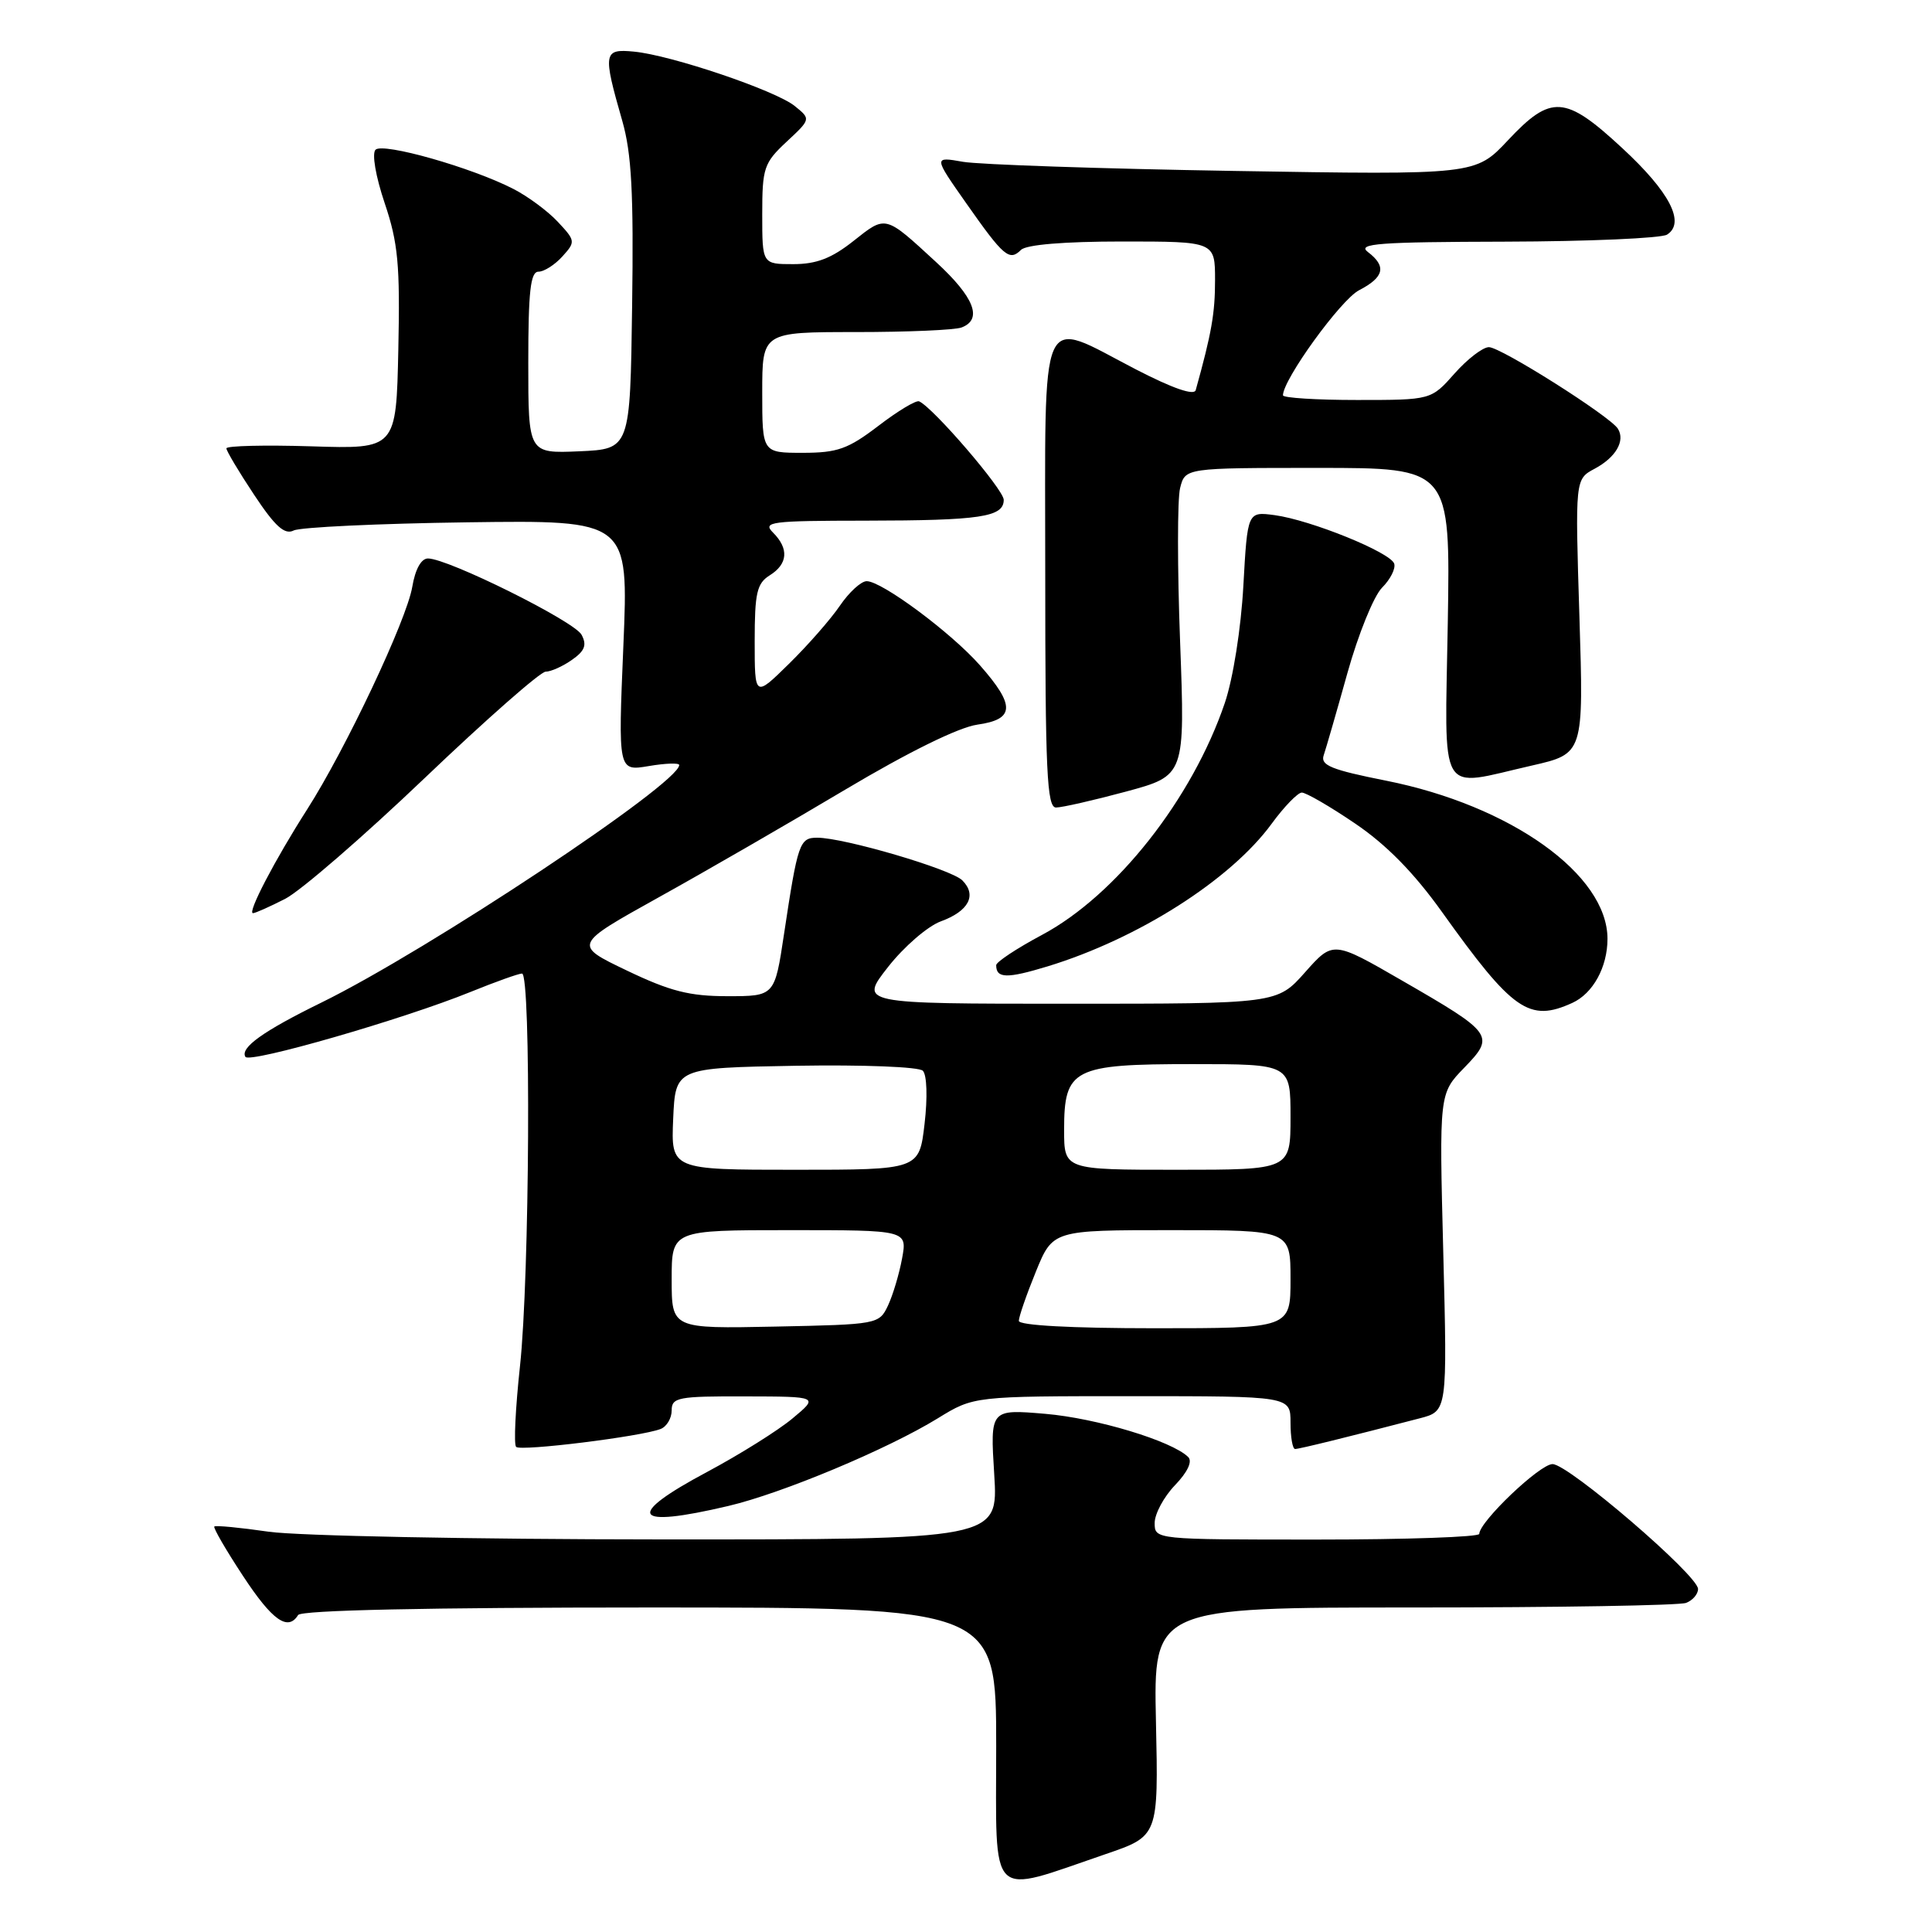 <?xml version="1.0" encoding="UTF-8" standalone="no"?>
<!DOCTYPE svg PUBLIC "-//W3C//DTD SVG 1.1//EN" "http://www.w3.org/Graphics/SVG/1.1/DTD/svg11.dtd" >
<svg xmlns="http://www.w3.org/2000/svg" xmlns:xlink="http://www.w3.org/1999/xlink" version="1.1" viewBox="0 0 256 256">
 <g >
 <path fill="currentColor"
d=" M 146.50 245.68 C 153.50 243.29 153.50 243.29 153.17 228.14 C 152.84 213.00 152.84 213.00 187.34 213.00 C 206.31 213.00 222.55 212.73 223.42 212.39 C 224.29 212.06 225.00 211.23 225.00 210.55 C 225.00 208.74 207.83 194.00 205.72 194.00 C 204.03 194.00 196.04 201.62 196.01 203.25 C 196.01 203.66 186.32 204.00 174.50 204.00 C 153.03 204.00 153.00 204.00 153.00 201.80 C 153.00 200.60 154.21 198.34 155.69 196.80 C 157.37 195.05 158.03 193.64 157.44 193.06 C 155.25 190.92 145.30 187.92 138.51 187.34 C 131.20 186.72 131.20 186.72 131.74 195.36 C 132.28 204.00 132.28 204.00 87.39 203.98 C 62.70 203.97 39.40 203.51 35.60 202.96 C 31.81 202.41 28.56 202.10 28.40 202.27 C 28.23 202.44 29.93 205.37 32.18 208.79 C 36.07 214.72 38.15 216.19 39.50 214.00 C 39.90 213.36 56.51 213.00 86.06 213.00 C 132.00 213.00 132.00 213.00 132.00 231.39 C 132.00 252.24 130.79 251.05 146.50 245.68 Z  M 96.50 199.55 C 103.65 197.87 117.62 192.02 124.27 187.93 C 129.03 185.00 129.03 185.00 150.02 185.00 C 171.00 185.00 171.00 185.00 171.00 188.50 C 171.00 190.43 171.27 192.00 171.61 192.00 C 172.16 192.00 178.73 190.38 188.14 187.93 C 191.78 186.98 191.78 186.98 191.24 165.94 C 190.70 144.90 190.70 144.90 194.01 141.49 C 198.13 137.24 197.90 136.92 185.78 129.93 C 176.64 124.65 176.64 124.65 172.93 128.83 C 169.23 133.00 169.23 133.00 141.54 133.00 C 113.85 133.00 113.85 133.00 117.68 128.12 C 119.78 125.44 122.92 122.73 124.65 122.09 C 128.36 120.74 129.48 118.62 127.51 116.65 C 126.03 115.17 111.84 111.00 108.29 111.00 C 105.94 111.00 105.71 111.69 103.89 123.75 C 102.65 132.00 102.65 132.00 96.41 132.00 C 91.36 132.00 88.80 131.35 83.06 128.60 C 75.96 125.20 75.96 125.20 87.23 118.93 C 93.43 115.49 104.58 109.05 112.00 104.63 C 120.40 99.63 127.01 96.38 129.50 96.02 C 134.47 95.32 134.56 93.51 129.86 88.17 C 126.04 83.83 116.84 77.00 114.84 77.01 C 114.10 77.01 112.51 78.47 111.29 80.26 C 110.08 82.04 107.04 85.51 104.54 87.96 C 100.00 92.42 100.00 92.42 100.00 84.95 C 100.00 78.56 100.29 77.30 102.00 76.23 C 104.40 74.73 104.56 72.70 102.43 70.57 C 101.00 69.14 102.11 69.00 114.68 68.99 C 129.94 68.97 133.00 68.51 133.00 66.23 C 133.00 64.88 123.67 54.02 121.79 53.18 C 121.39 53.00 118.96 54.46 116.39 56.43 C 112.37 59.50 110.96 60.00 106.36 60.00 C 101.00 60.00 101.00 60.00 101.00 52.00 C 101.00 44.00 101.00 44.00 113.42 44.00 C 120.25 44.00 126.55 43.73 127.42 43.39 C 130.24 42.31 129.10 39.39 124.05 34.74 C 117.22 28.45 117.42 28.50 113.09 31.93 C 110.19 34.23 108.18 35.00 105.11 35.00 C 101.00 35.00 101.00 35.00 101.00 28.40 C 101.00 22.26 101.22 21.59 104.22 18.79 C 107.45 15.78 107.45 15.78 105.31 14.05 C 102.77 11.99 88.94 7.31 84.00 6.84 C 79.95 6.45 79.86 6.97 82.45 16.00 C 83.69 20.32 83.97 25.58 83.76 40.50 C 83.50 59.50 83.50 59.50 76.75 59.80 C 70.00 60.09 70.00 60.09 70.00 48.05 C 70.00 38.62 70.29 36.00 71.35 36.00 C 72.08 36.00 73.51 35.10 74.51 33.99 C 76.28 32.04 76.26 31.90 73.91 29.39 C 72.59 27.97 69.92 26.00 68.00 25.02 C 62.46 22.18 50.74 18.86 49.76 19.84 C 49.26 20.34 49.77 23.34 50.97 26.91 C 52.75 32.18 53.02 35.08 52.78 46.30 C 52.50 59.50 52.50 59.50 41.25 59.14 C 35.06 58.95 30.00 59.07 30.00 59.41 C 30.00 59.75 31.65 62.52 33.67 65.56 C 36.46 69.77 37.72 70.90 38.92 70.29 C 39.79 69.86 50.13 69.37 61.90 69.21 C 83.30 68.92 83.30 68.92 82.60 85.56 C 81.90 102.19 81.90 102.19 85.95 101.51 C 88.18 101.13 90.00 101.07 90.00 101.37 C 90.00 103.82 56.68 125.94 42.56 132.86 C 34.87 136.63 31.78 138.84 32.52 140.04 C 33.07 140.93 53.45 135.05 62.34 131.44 C 65.64 130.10 68.72 129.00 69.17 129.00 C 70.39 129.00 70.18 169.27 68.90 181.03 C 68.30 186.59 68.06 191.40 68.39 191.72 C 68.99 192.33 84.91 190.36 87.53 189.35 C 88.34 189.04 89.00 187.93 89.00 186.89 C 89.00 185.16 89.84 185.00 98.75 185.03 C 108.50 185.05 108.50 185.05 105.00 187.96 C 103.08 189.56 98.01 192.73 93.75 195.01 C 82.73 200.88 83.75 202.56 96.50 199.55 Z  M 208.34 132.89 C 211.08 131.64 213.00 128.15 213.00 124.40 C 213.00 115.88 200.18 106.73 183.65 103.44 C 176.45 102.01 174.95 101.41 175.39 100.10 C 175.69 99.22 177.11 94.31 178.54 89.18 C 179.97 84.06 182.03 78.97 183.13 77.87 C 184.23 76.77 184.95 75.34 184.74 74.69 C 184.25 73.19 173.69 68.91 168.90 68.26 C 165.30 67.78 165.30 67.78 164.75 77.64 C 164.44 83.28 163.39 89.91 162.30 93.13 C 157.99 105.84 147.91 118.64 138.05 123.89 C 134.72 125.67 132.00 127.47 132.00 127.89 C 132.00 129.66 133.41 129.69 138.81 128.05 C 150.80 124.39 163.06 116.59 168.50 109.15 C 170.15 106.89 171.95 105.04 172.49 105.02 C 173.04 105.01 176.22 106.85 179.56 109.12 C 183.71 111.93 187.36 115.65 191.07 120.84 C 200.46 133.98 202.63 135.49 208.34 132.89 Z  M 37.79 119.10 C 39.83 118.05 48.15 110.85 56.27 103.10 C 64.40 95.34 71.61 89.00 72.30 89.00 C 72.99 89.00 74.56 88.30 75.78 87.44 C 77.49 86.25 77.79 85.47 77.06 84.11 C 76.10 82.31 59.36 74.00 56.71 74.00 C 55.81 74.00 55.02 75.43 54.63 77.75 C 53.89 82.15 45.81 99.26 40.68 107.28 C 36.42 113.94 32.74 121.00 33.52 121.00 C 33.83 121.00 35.75 120.14 37.79 119.10 Z  M 149.20 104.89 C 157.03 102.77 157.03 102.77 156.37 85.05 C 156.00 75.31 156.00 66.13 156.37 64.67 C 157.04 62.00 157.04 62.00 174.61 62.00 C 192.18 62.00 192.18 62.00 191.84 82.50 C 191.45 106.13 190.38 104.30 202.98 101.44 C 209.85 99.87 209.85 99.87 209.28 81.68 C 208.71 63.49 208.71 63.49 211.30 62.11 C 214.10 60.61 215.38 58.42 214.38 56.81 C 213.37 55.17 198.87 46.00 197.29 46.00 C 196.48 46.00 194.43 47.58 192.73 49.50 C 189.63 53.00 189.63 53.00 179.82 53.00 C 174.42 53.00 170.00 52.72 170.00 52.38 C 170.00 50.29 177.66 39.71 180.08 38.46 C 183.42 36.73 183.75 35.29 181.25 33.39 C 179.78 32.27 182.65 32.06 199.50 32.02 C 210.50 31.99 220.12 31.57 220.89 31.09 C 223.36 29.53 221.25 25.44 214.95 19.62 C 207.39 12.61 205.53 12.49 199.81 18.59 C 195.50 23.18 195.50 23.18 163.50 22.65 C 145.90 22.36 129.74 21.81 127.60 21.44 C 123.69 20.75 123.69 20.75 128.03 26.93 C 132.99 34.00 133.75 34.65 135.29 33.11 C 135.98 32.42 141.00 32.00 148.70 32.00 C 161.00 32.00 161.00 32.00 161.00 37.13 C 161.00 41.53 160.54 44.14 158.44 51.69 C 158.23 52.45 155.40 51.47 150.50 48.94 C 137.48 42.20 138.50 39.91 138.50 76.00 C 138.50 102.23 138.72 107.00 139.93 107.00 C 140.72 107.00 144.89 106.05 149.20 104.89 Z  M 89.00 169.53 C 89.00 163.00 89.00 163.00 104.61 163.00 C 120.22 163.00 120.22 163.00 119.53 166.75 C 119.15 168.81 118.31 171.62 117.66 173.00 C 116.49 175.47 116.29 175.50 102.74 175.78 C 89.00 176.06 89.00 176.06 89.00 169.53 Z  M 135.00 175.02 C 135.00 174.49 136.01 171.56 137.25 168.52 C 139.50 163.00 139.50 163.00 155.25 163.00 C 171.00 163.00 171.00 163.00 171.00 169.50 C 171.00 176.00 171.00 176.00 153.00 176.00 C 141.95 176.00 135.00 175.62 135.00 175.02 Z  M 89.20 148.25 C 89.50 141.50 89.50 141.50 105.42 141.22 C 114.38 141.07 121.76 141.36 122.28 141.88 C 122.82 142.42 122.92 145.42 122.51 148.91 C 121.80 155.00 121.80 155.00 105.36 155.00 C 88.91 155.00 88.91 155.00 89.20 148.25 Z  M 141.00 149.72 C 141.00 141.60 142.18 141.00 158.01 141.00 C 171.00 141.00 171.00 141.00 171.00 148.00 C 171.00 155.00 171.00 155.00 156.00 155.00 C 141.00 155.00 141.00 155.00 141.00 149.72 Z "/>
</g>
</svg>